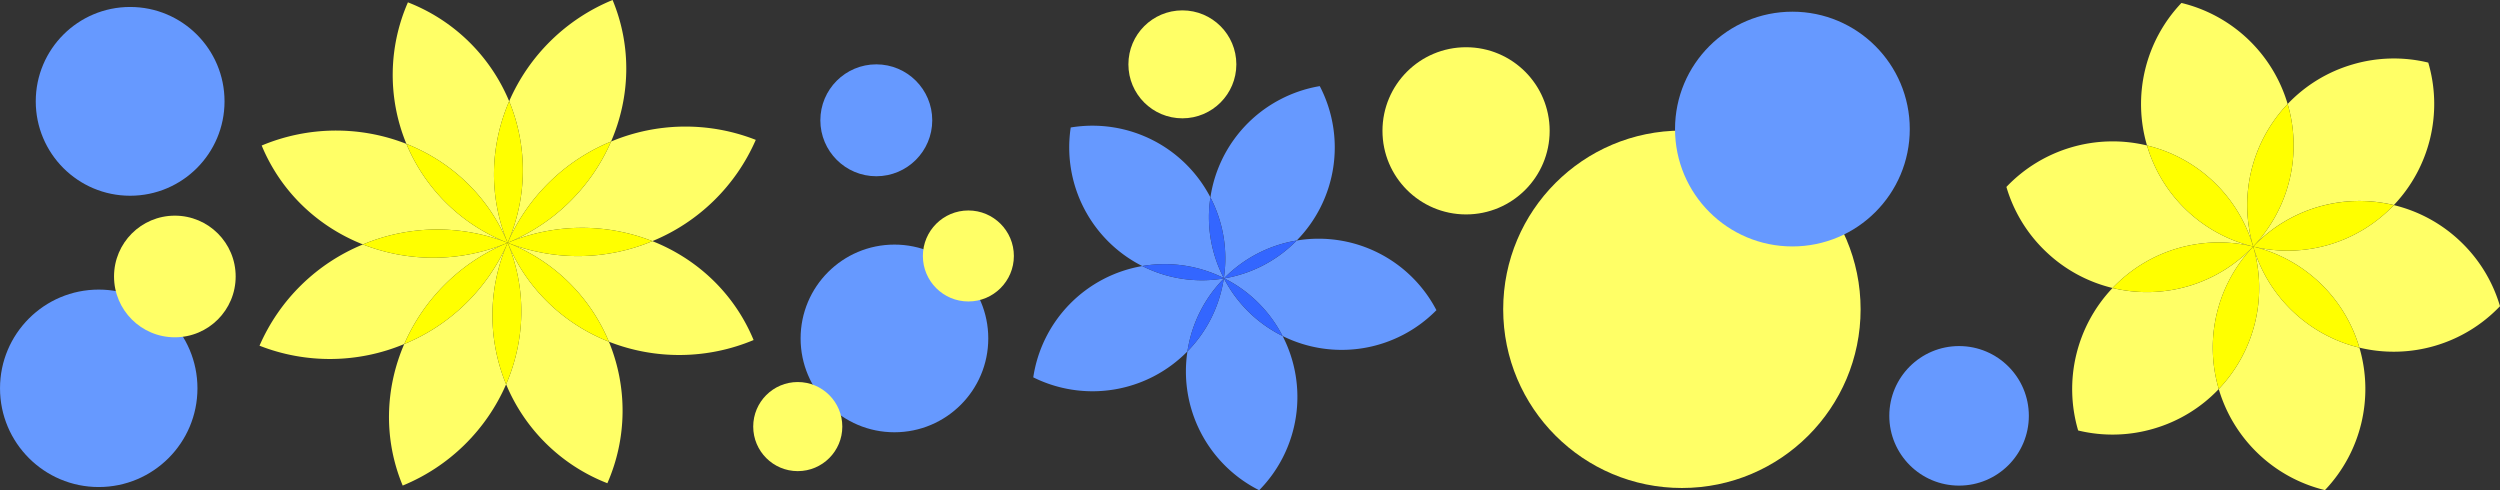 <svg xmlns="http://www.w3.org/2000/svg" viewBox="0 0 1899.06 372.39"><rect x="0" y="0" width="1899.06" height="372.39" fill="#333333" stroke="none"/><defs><style>.cls-1{isolation:isolate;}.cls-2,.cls-8{fill:#ff6;}.cls-3{fill:#ff0;}.cls-4,.cls-7{fill:#69f;}.cls-4,.cls-6,.cls-8{mix-blend-mode:multiply;}.cls-5{fill:#36f;}</style></defs><g class="cls-1"><g id="レイヤー_2" data-name="レイヤー 2"><g id="レイヤー_2-2" data-name="レイヤー 2"><g id="レイヤー_5" data-name="レイヤー 5"><path class="cls-2" d="M385.62,184.42a137.25,137.25,0,0,1,76.91,75.14,146.19,146.19,0,0,0,109.93-1.26c-14.79-35.66-43.1-61.77-76.91-75.13A146.22,146.22,0,0,1,385.62,184.42Z"/><path class="cls-2" d="M495.55,183.17a146.27,146.27,0,0,0,78.56-76.92,146.27,146.27,0,0,0-109.93,1.26,146.18,146.18,0,0,1-78.56,76.91A146.19,146.19,0,0,1,495.55,183.17Z"/><path class="cls-3" d="M495.55,183.17a146.19,146.19,0,0,0-109.93,1.25A146.22,146.22,0,0,0,495.55,183.17Z"/><path class="cls-2" d="M464.18,107.51C478.6,74.14,480.13,35.66,465.34,0a146.18,146.18,0,0,0-78.56,76.91,137.17,137.17,0,0,1-1.16,107.51A146.25,146.25,0,0,1,464.18,107.51Z"/><path class="cls-3" d="M464.18,107.51a146.25,146.25,0,0,0-78.56,76.91A146.18,146.18,0,0,0,464.18,107.51Z"/><path class="cls-2" d="M386.78,76.91A137.15,137.15,0,0,0,309.87,1.78a137.21,137.21,0,0,0-1.16,107.51c33.81,13.37,62.12,39.47,76.91,75.13C370.83,148.76,372.36,110.29,386.78,76.91Z"/><path class="cls-3" d="M386.78,76.91c-14.42,33.38-15.95,71.85-1.16,107.51A137.17,137.17,0,0,0,386.78,76.91Z"/><path class="cls-2" d="M308.71,109.29a146.19,146.19,0,0,0-109.93,1.26c14.79,35.66,43.1,61.76,76.91,75.13a146.27,146.27,0,0,1,109.93-1.26A137.21,137.21,0,0,1,308.71,109.29Z"/><path class="cls-3" d="M308.71,109.29a137.21,137.21,0,0,0,76.91,75.13C370.83,148.76,342.52,122.66,308.71,109.29Z"/><path class="cls-2" d="M384.46,291.94a137.24,137.24,0,0,0,76.91,75.13,137.21,137.21,0,0,0,1.16-107.51c-33.81-13.37-62.12-39.47-76.91-75.14C400.41,220.09,398.88,258.56,384.46,291.94Z"/><path class="cls-3" d="M462.53,259.56a137.25,137.25,0,0,0-76.91-75.14C400.41,220.09,428.72,246.19,462.53,259.56Z"/><path class="cls-2" d="M307.07,261.34c-14.43,33.37-16,71.85-1.17,107.51a146.18,146.18,0,0,0,78.56-76.91,137.2,137.2,0,0,1,1.16-107.52A146.25,146.25,0,0,1,307.07,261.34Z"/><path class="cls-3" d="M384.46,291.94c14.42-33.38,16-71.85,1.16-107.52A137.2,137.2,0,0,0,384.46,291.94Z"/><path class="cls-2" d="M275.69,185.68a146.24,146.24,0,0,0-78.56,76.92,146.3,146.3,0,0,0,109.94-1.26,146.18,146.18,0,0,1,78.55-76.92A146.14,146.14,0,0,1,275.69,185.68Z"/><path class="cls-3" d="M307.07,261.34a146.25,146.25,0,0,0,78.55-76.92A146.18,146.18,0,0,0,307.07,261.34Z"/><path class="cls-3" d="M275.69,185.68a146.14,146.14,0,0,0,109.93-1.26A146.27,146.27,0,0,0,275.69,185.68Z"/><path class="cls-2" d="M1792.26,264.07a111.32,111.32,0,0,1-80.68-76.79,111.3,111.3,0,0,1-26.16,108.26,111.49,111.49,0,0,0,80.66,76.76,111.45,111.45,0,0,0,26.18-108.23Z"/><path class="cls-2" d="M1869,183.4a110.83,110.83,0,0,0-50.58-27.59,111.27,111.27,0,0,1-106.84,31.47,111.31,111.31,0,0,1,80.68,76.79,111.45,111.45,0,0,0,106.8-31.48A110.8,110.8,0,0,0,1869,183.4Z"/><path class="cls-3" d="M1711.58,187.28a111.32,111.32,0,0,0,80.68,76.79A111.31,111.31,0,0,0,1711.58,187.28Z"/><path class="cls-2" d="M1786.93,49a110.73,110.73,0,0,0-49.18,30,111.28,111.28,0,0,1-26.17,108.25,111.34,111.34,0,0,1,106.84-31.47,111.45,111.45,0,0,0,26.14-108.23A110.8,110.8,0,0,0,1786.93,49Z"/><path class="cls-3" d="M1818.42,155.81a111.34,111.34,0,0,0-106.84,31.47A111.27,111.27,0,0,0,1818.42,155.81Z"/><path class="cls-2" d="M1630.91,110.5a111.29,111.29,0,0,1,80.67,76.78A111.31,111.31,0,0,1,1737.75,79a111.48,111.48,0,0,0-80.67-76.76,111.48,111.48,0,0,0-26.17,108.23Z"/><path class="cls-3" d="M1737.75,79a111.31,111.31,0,0,0-26.17,108.25A111.28,111.28,0,0,0,1737.75,79Z"/><path class="cls-2" d="M1636.24,325.55a110.82,110.82,0,0,0,49.18-30,111.32,111.32,0,0,1,26.16-108.26,111.3,111.3,0,0,1-106.83,31.48A111.45,111.45,0,0,0,1578.61,327,110.8,110.8,0,0,0,1636.24,325.55Z"/><path class="cls-3" d="M1685.42,295.54a111.3,111.3,0,0,0,26.16-108.26A111.32,111.32,0,0,0,1685.42,295.54Z"/><path class="cls-2" d="M1554.17,191.17a110.78,110.78,0,0,0,50.58,27.59,111.29,111.29,0,0,1,106.83-31.48,111.28,111.28,0,0,1-80.67-76.78A111.45,111.45,0,0,0,1524.11,142,110.8,110.8,0,0,0,1554.17,191.17Z"/><path class="cls-3" d="M1604.75,218.76a111.3,111.3,0,0,0,106.83-31.48A111.29,111.29,0,0,0,1604.75,218.76Z"/><path class="cls-3" d="M1630.91,110.5a111.28,111.28,0,0,0,80.67,76.78A111.29,111.29,0,0,0,1630.91,110.5Z"/><path class="cls-4" d="M974.28,255.23a100.36,100.36,0,0,1-44.54-43.73l-.13.13A100.46,100.46,0,0,1,902,266.93a101,101,0,0,0,54.5,105.46,101,101,0,0,0,17.8-117.16Z"/><path class="cls-4" d="M985,182.71a100.44,100.44,0,0,1-55,28.74,100.34,100.34,0,0,1,44.25,43.78,100.95,100.95,0,0,0,116.89-19.61A100.94,100.94,0,0,0,985,182.71Z"/><path class="cls-5" d="M929.74,211.5a100.36,100.36,0,0,0,44.54,43.73A100.34,100.34,0,0,0,930,211.45Z"/><path class="cls-4" d="M972.63,75.46a100.7,100.7,0,0,0-53.17,74.47,100.37,100.37,0,0,1,10.21,61.33l.2.1A100.51,100.51,0,0,1,985,182.71a100.92,100.92,0,0,0,17.53-117.29A100.5,100.5,0,0,0,972.63,75.46Z"/><path class="cls-5" d="M985,182.71a100.51,100.51,0,0,0-55.16,28.65l.16.09A100.44,100.44,0,0,0,985,182.71Z"/><path class="cls-4" d="M902,266.93a100.39,100.39,0,0,1,27.63-55.3.43.43,0,0,1,0-.11,100.46,100.46,0,0,1-61.93-9.42,101,101,0,0,0-82.81,84.54A101,101,0,0,0,902,266.93Z"/><path class="cls-5" d="M902,266.93a100.46,100.46,0,0,0,27.63-55.3A100.39,100.39,0,0,0,902,266.93Z"/><path class="cls-4" d="M867.7,202.1a100.49,100.49,0,0,1,61.9,9.12,100.3,100.3,0,0,1-10.14-61.29A100.92,100.92,0,0,0,813.35,96.84,100.94,100.94,0,0,0,867.7,202.1Z"/><path class="cls-5" d="M929.6,211.22a100.49,100.49,0,0,0-61.9-9.12,100.46,100.46,0,0,0,61.93,9.42l0-.18Z"/><path class="cls-5" d="M919.46,149.93a100.3,100.3,0,0,0,10.14,61.29l.07,0A100.37,100.37,0,0,0,919.46,149.93Z"/><circle class="cls-2" cx="1277.61" cy="234.94" r="135.75"/><circle class="cls-4" cx="1361.55" cy="98.04" r="89.16"/><circle class="cls-4" cx="679.44" cy="257.08" r="71.28"/><g class="cls-6"><circle class="cls-2" cx="606" cy="324.04" r="33.84"/></g><g class="cls-6"><circle class="cls-2" cx="735.6" cy="194.44" r="34.56"/></g><circle class="cls-7" cx="98.86" cy="76.99" r="71.7"/><circle class="cls-7" cx="75" cy="294.97" r="74.99"/><circle class="cls-8" cx="132.82" cy="210.02" r="46.2"/><circle class="cls-7" cx="1488.16" cy="315.88" r="53"/><circle class="cls-2" cx="1113.66" cy="99.38" r="63.5"/><circle class="cls-7" cx="665.66" cy="91.38" r="42.5"/><circle class="cls-2" cx="898.16" cy="48.88" r="41"/></g></g></g></g></svg>